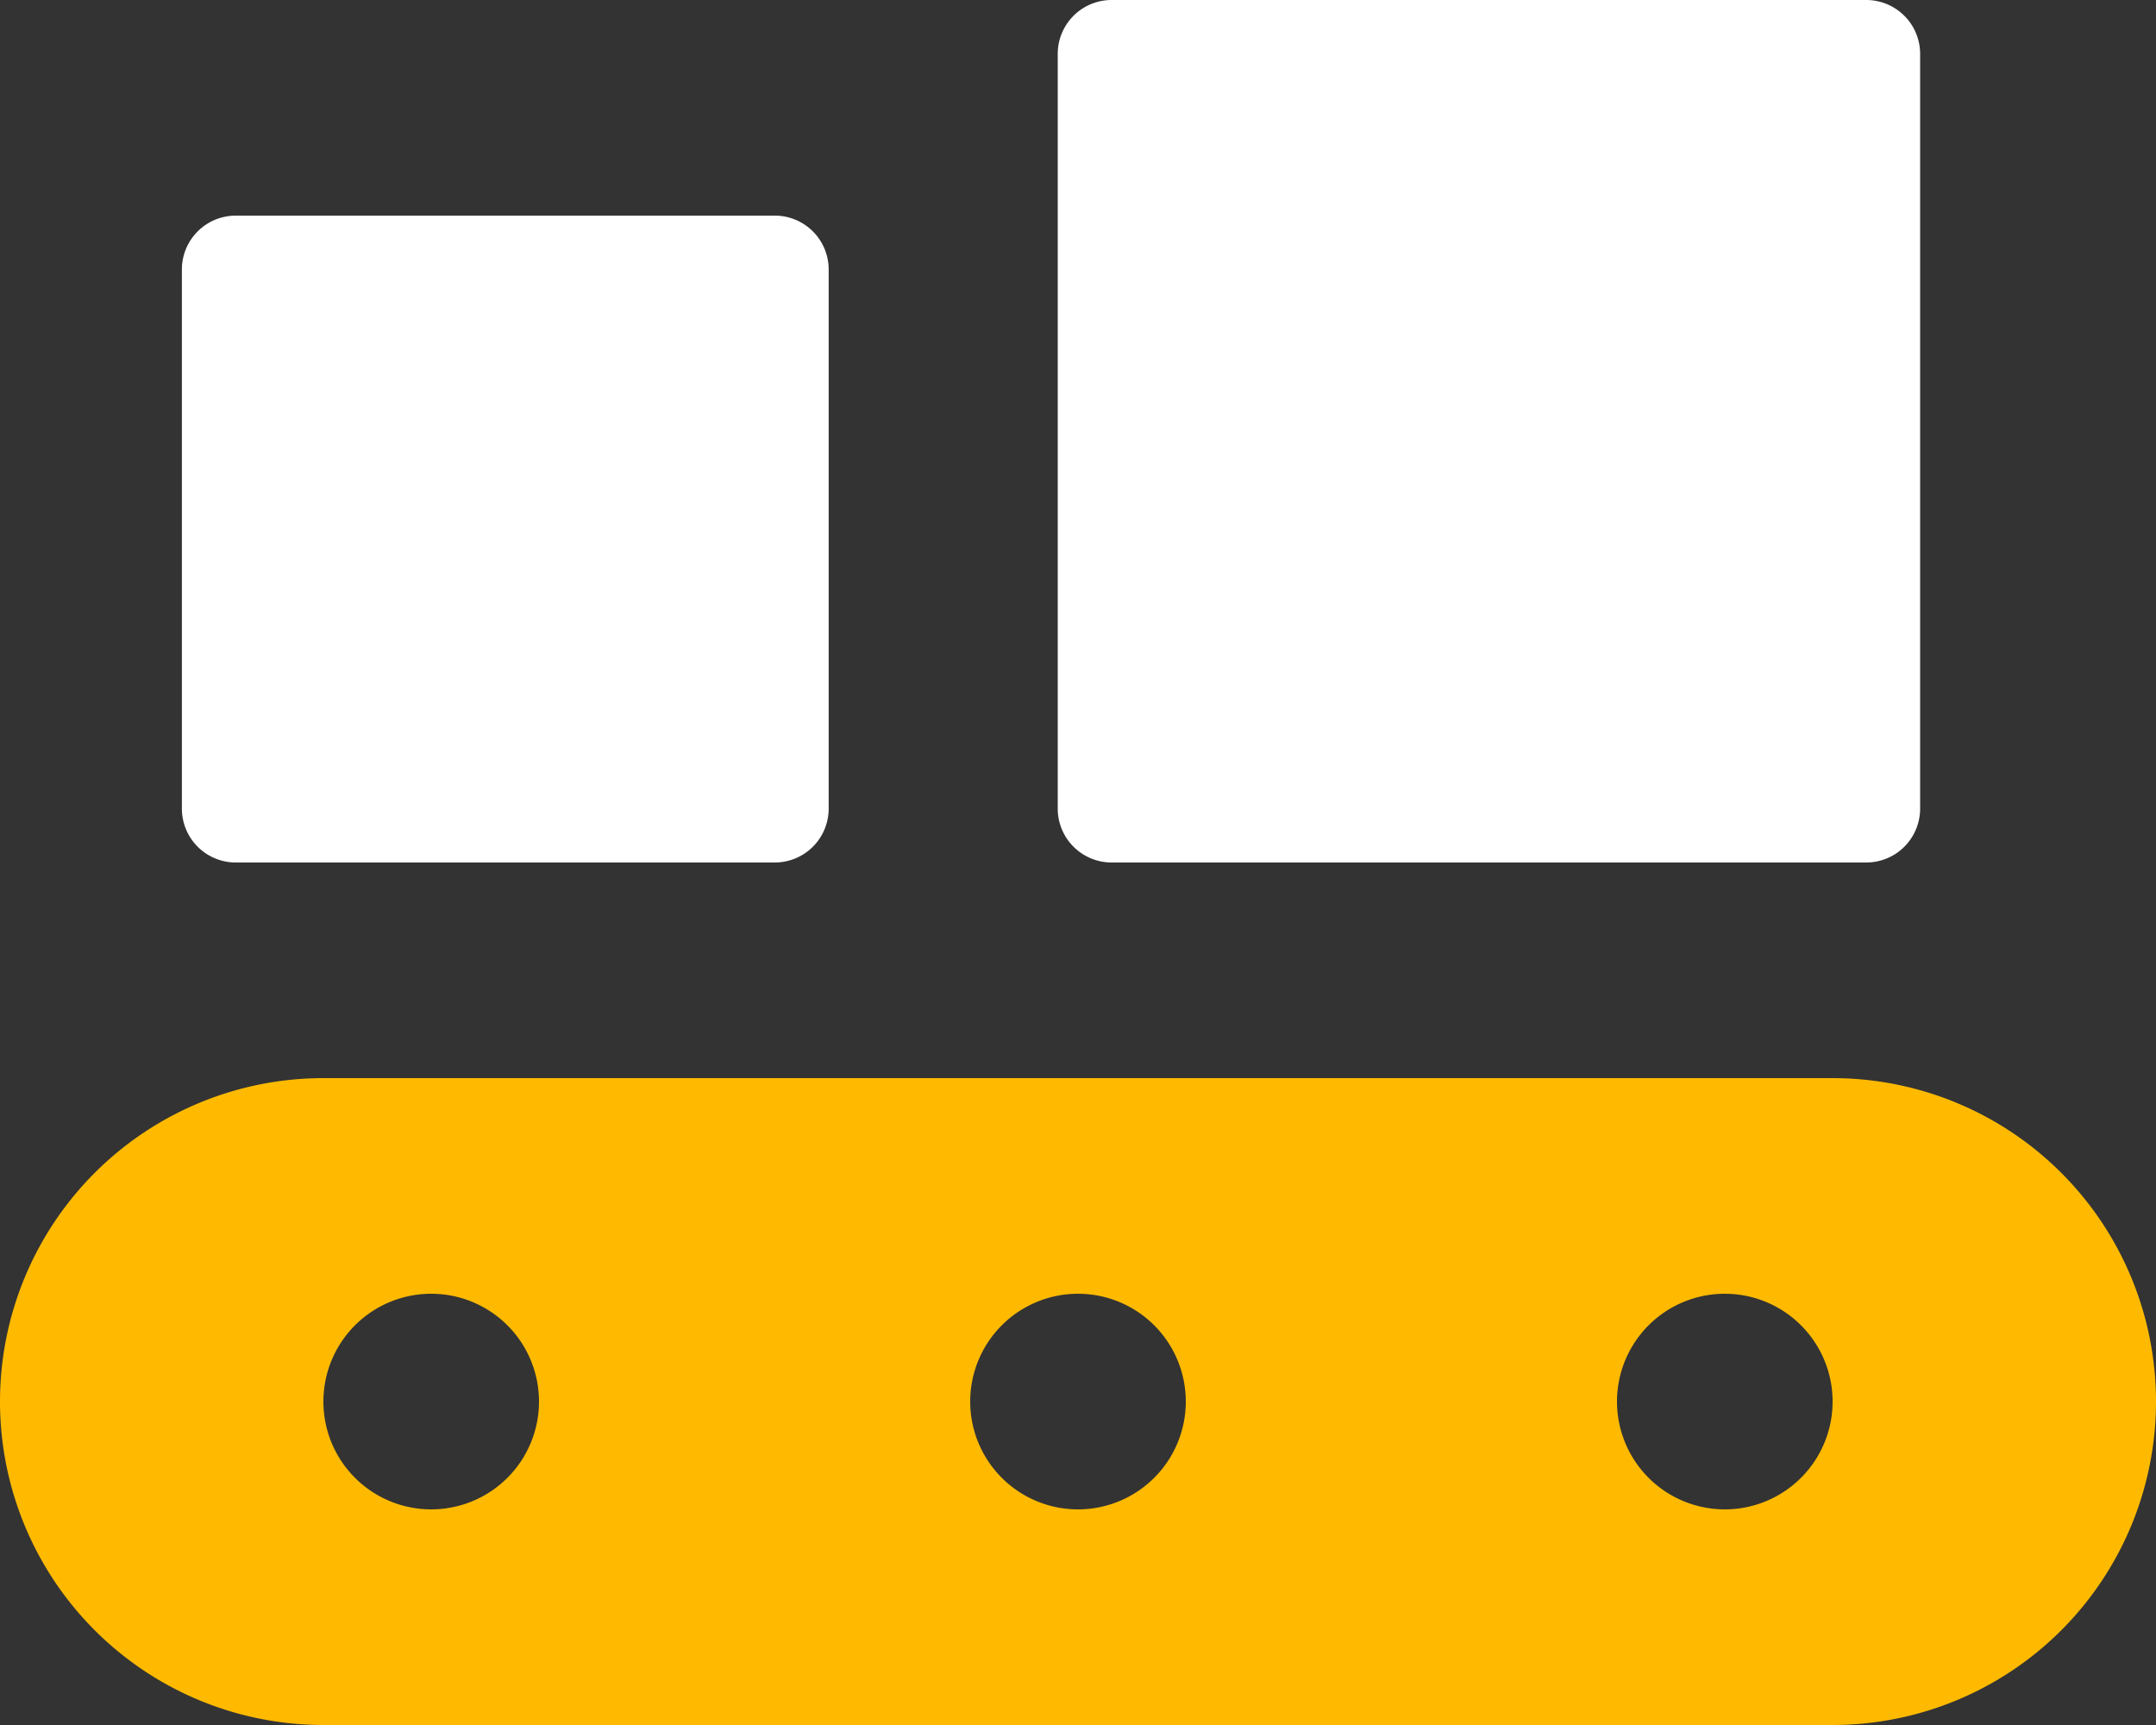<svg xmlns="http://www.w3.org/2000/svg" width="25" height="20" viewBox="0 0 25 20"><rect x="0" y="0" width="25" height="20" fill="#333333" stroke="none"/><path d="M-176.469,0h-8.75a.625.625,0,0,0-.625.625v8.75a.625.625,0,0,0,.625.625h8.75a.625.625,0,0,0,.625-.625V.625A.625.625,0,0,0-176.469,0Zm-12.656,2.5h-6.25a.625.625,0,0,0-.625.625v6.25a.625.625,0,0,0,.625.625h6.25a.625.625,0,0,0,.625-.625V3.125A.625.625,0,0,0-189.125,2.5Z" transform="translate(198.109)" fill="#fff"/><path d="M21.25,320H3.75a3.75,3.75,0,0,0,0,7.5h17.5a3.75,3.75,0,0,0,0-7.5ZM5,325a1.25,1.25,0,1,1,1.25-1.25A1.25,1.25,0,0,1,5,325Zm7.5,0a1.25,1.25,0,1,1,1.25-1.25A1.25,1.25,0,0,1,12.5,325Zm7.5,0a1.25,1.25,0,1,1,1.25-1.25A1.25,1.25,0,0,1,20,325Z" transform="translate(0 -307.5)" fill="#ffba00"/></svg>